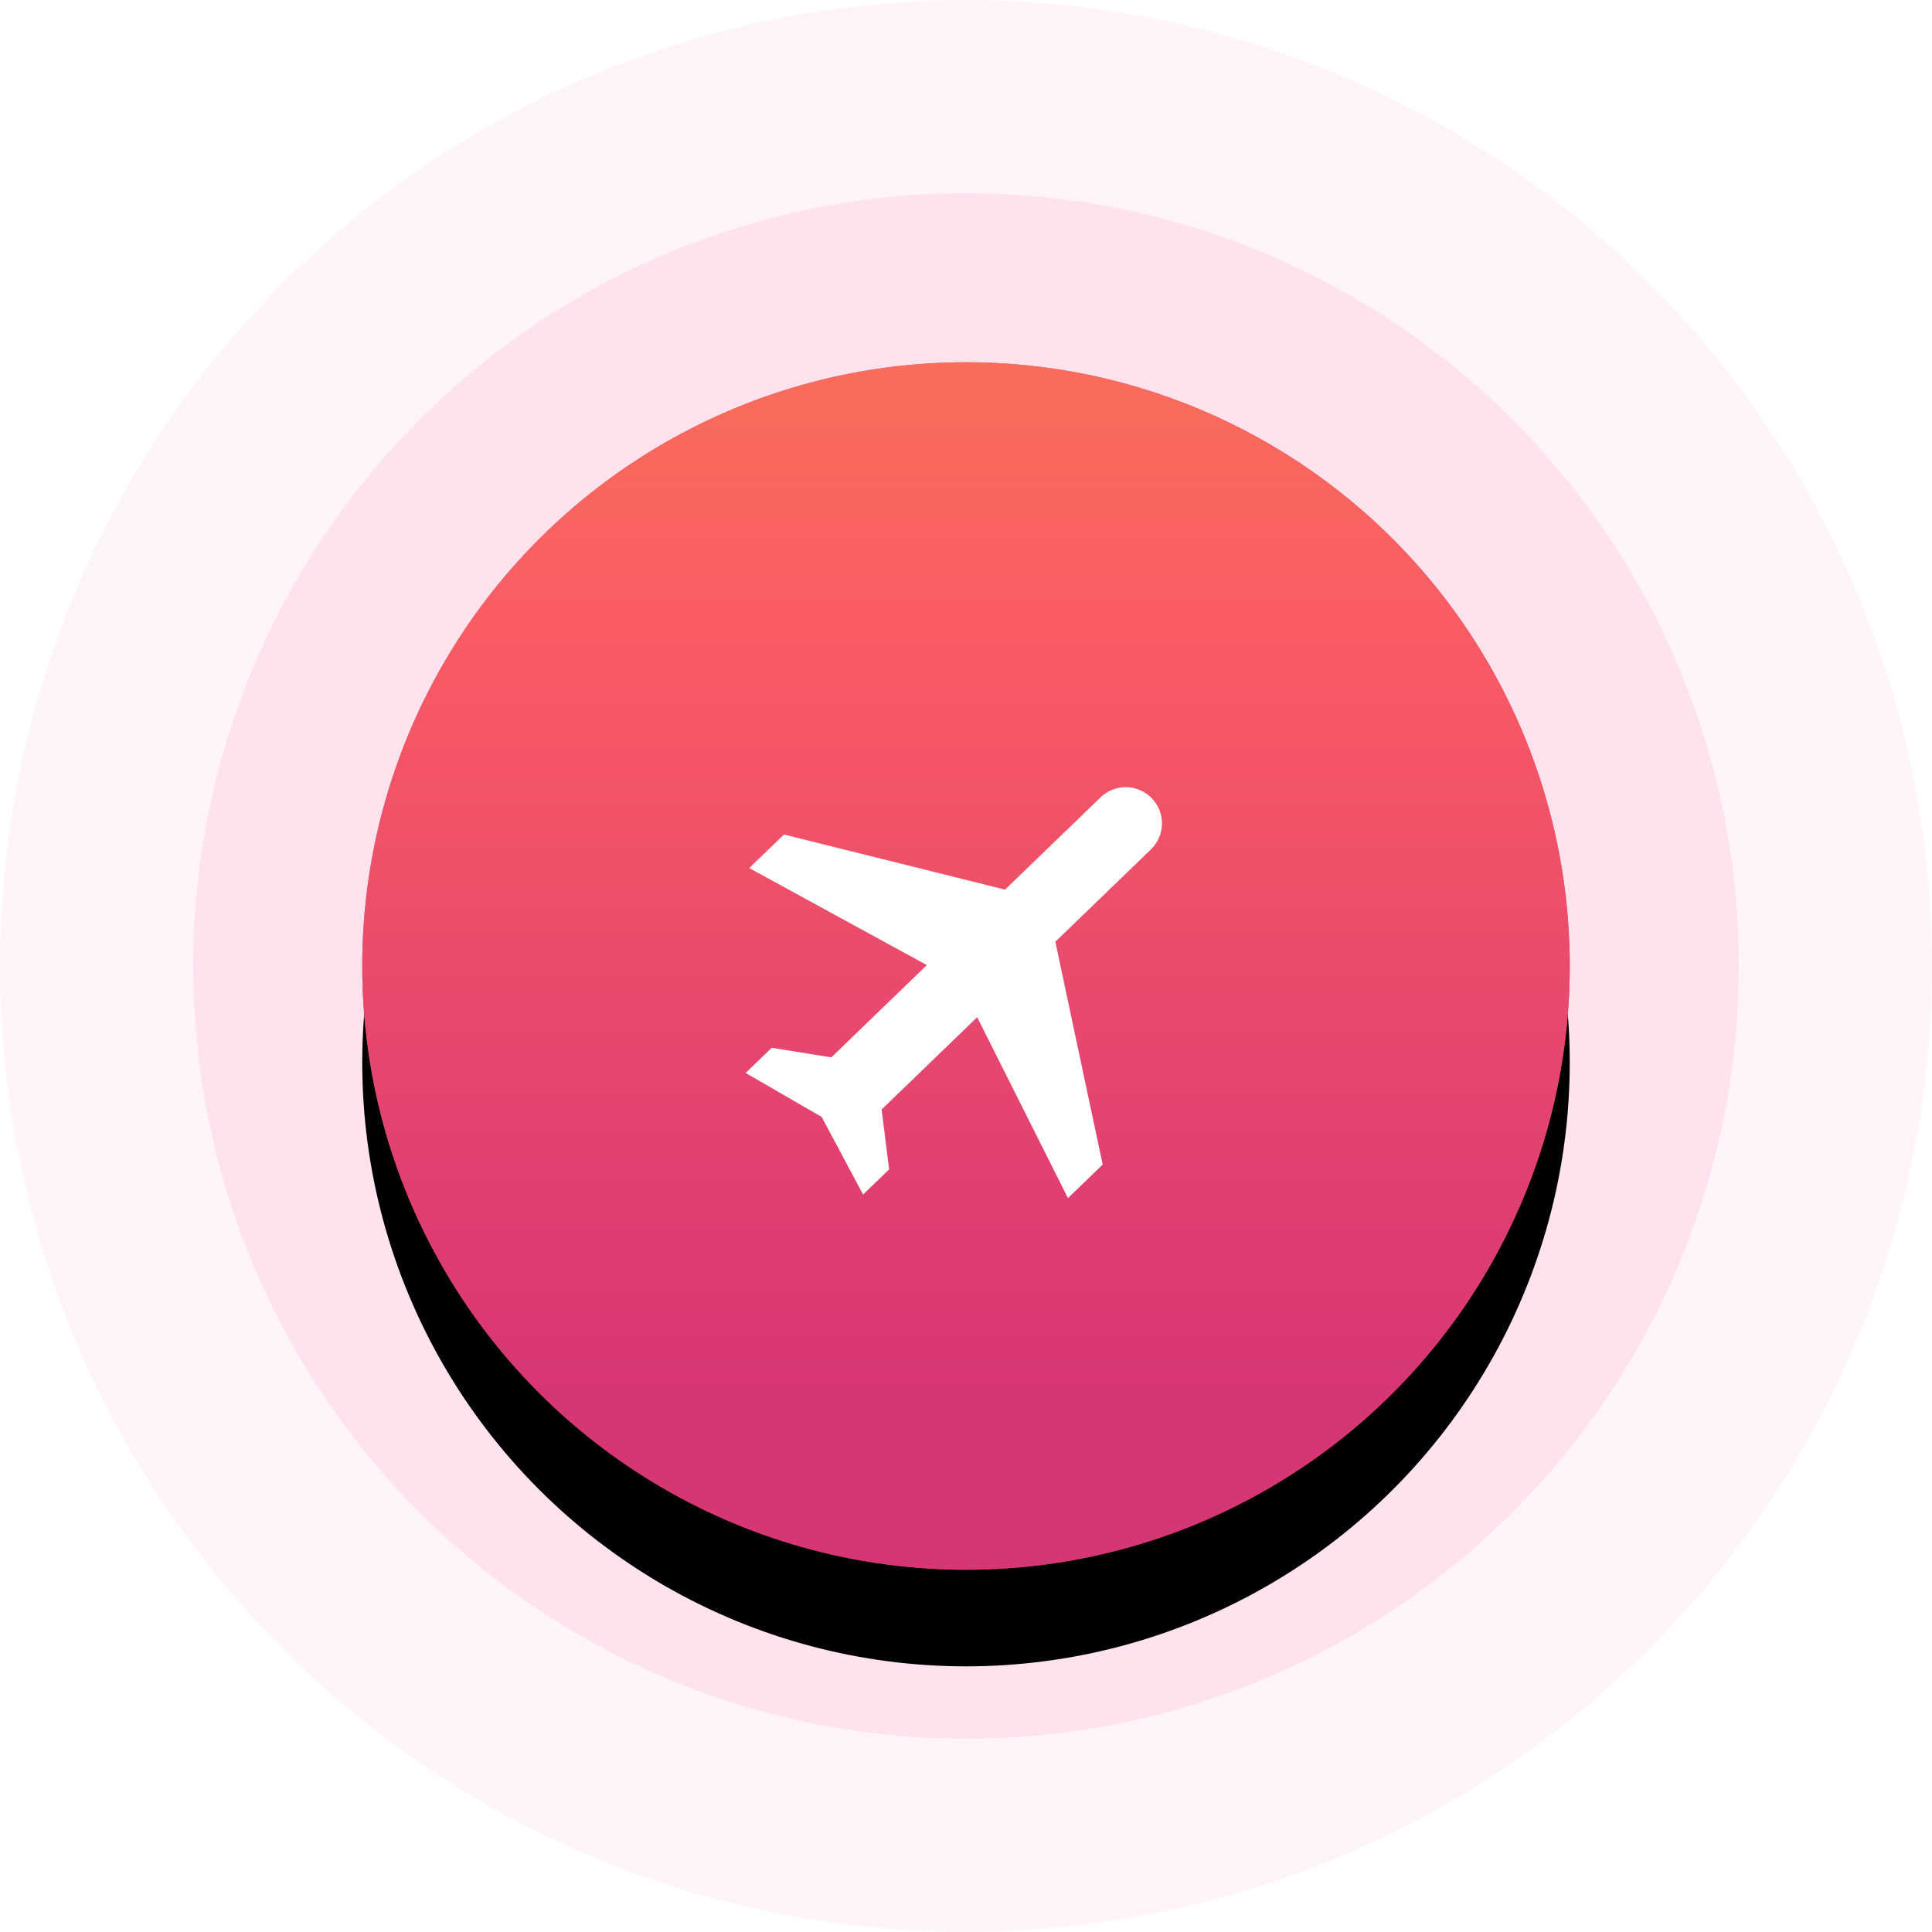 <svg width="80px" height="80px" viewBox="0 0 80 80" version="1.1" xmlns="http://www.w3.org/2000/svg"
    xmlns:xlink="http://www.w3.org/1999/xlink">
    <defs>
        <linearGradient x1="51.461%" y1="84.447%" x2="51.461%" y2="0%" id="linearGradient-04jutloea_-1">
            <stop stop-color="#D23078" offset="0%"></stop>
            <stop stop-color="#FE6161" offset="72.563%"></stop>
            <stop stop-color="#FF7955" offset="100%"></stop>
        </linearGradient>
        <circle id="path-04jutloea_-2" cx="40" cy="40" r="25"></circle>
        <filter x="-34.0%" y="-26.0%" width="168.0%" height="168.0%" filterUnits="objectBoundingBox"
            id="filter-04jutloea_-3">
            <feOffset dx="0" dy="4" in="SourceAlpha" result="shadowOffsetOuter1"></feOffset>
            <feGaussianBlur stdDeviation="5" in="shadowOffsetOuter1" result="shadowBlurOuter1"></feGaussianBlur>
            <feColorMatrix values="0 0 0 0 0   0 0 0 0 0   0 0 0 0 0  0 0 0 0.1 0" type="matrix" in="shadowBlurOuter1">
            </feColorMatrix>
        </filter>
    </defs>
    <g id="All-Destination" stroke="none" stroke-width="1" fill="none" fill-rule="evenodd">
        <g id="Details-getting-there" transform="translate(-20, -1192)">
            <g id="Feature" transform="translate(0, 1129)">
                <g id="icon" transform="translate(20, 63)">
                    <circle id="Oval-Copy-2" fill="#E2E3E4" cx="40" cy="40" r="25"></circle>
                    <circle id="Oval" fill-opacity="0.05" fill="#F4327F" cx="40" cy="40" r="40"></circle>
                    <circle id="Oval-Copy-3" fill-opacity="0.1" fill="#F4327F" cx="40" cy="40" r="32"></circle>
                    <g id="Oval-Copy-2">
                        <use fill="black" fill-opacity="1" filter="url(#filter-04jutloea_-3)"
                            xlink:href="#path-04jutloea_-2"></use>
                        <use fill="#E9486D" fill-rule="evenodd" xlink:href="#path-04jutloea_-2"></use>
                        <use fill-opacity="0.75" fill="url(#linearGradient-04jutloea_-1)" fill-rule="evenodd"
                            xlink:href="#path-04jutloea_-2"></use>
                    </g>
                    <path
                        d="M50,44 L50,42 L42,37 L42,31.5 C42,30.67 41.33,30 40.5,30 C39.67,30 39,30.67 39,31.5 L39,37 L31,42 L31,44 L39,41.5 L39,47 L37,48.5 L37,50 L40.5,49 L44,50 L44,48.5 L42,47 L42,41.5 L50,44 Z"
                        id="Path" fill="#FFFFFF" fill-rule="nonzero"
                        transform="translate(40.5, 40) rotate(46) translate(-40.5, -40)"></path>
                    <polygon id="Path" points="29 28 53 28 53 52 29 52"></polygon>
                </g>
            </g>
        </g>
    </g>
</svg>